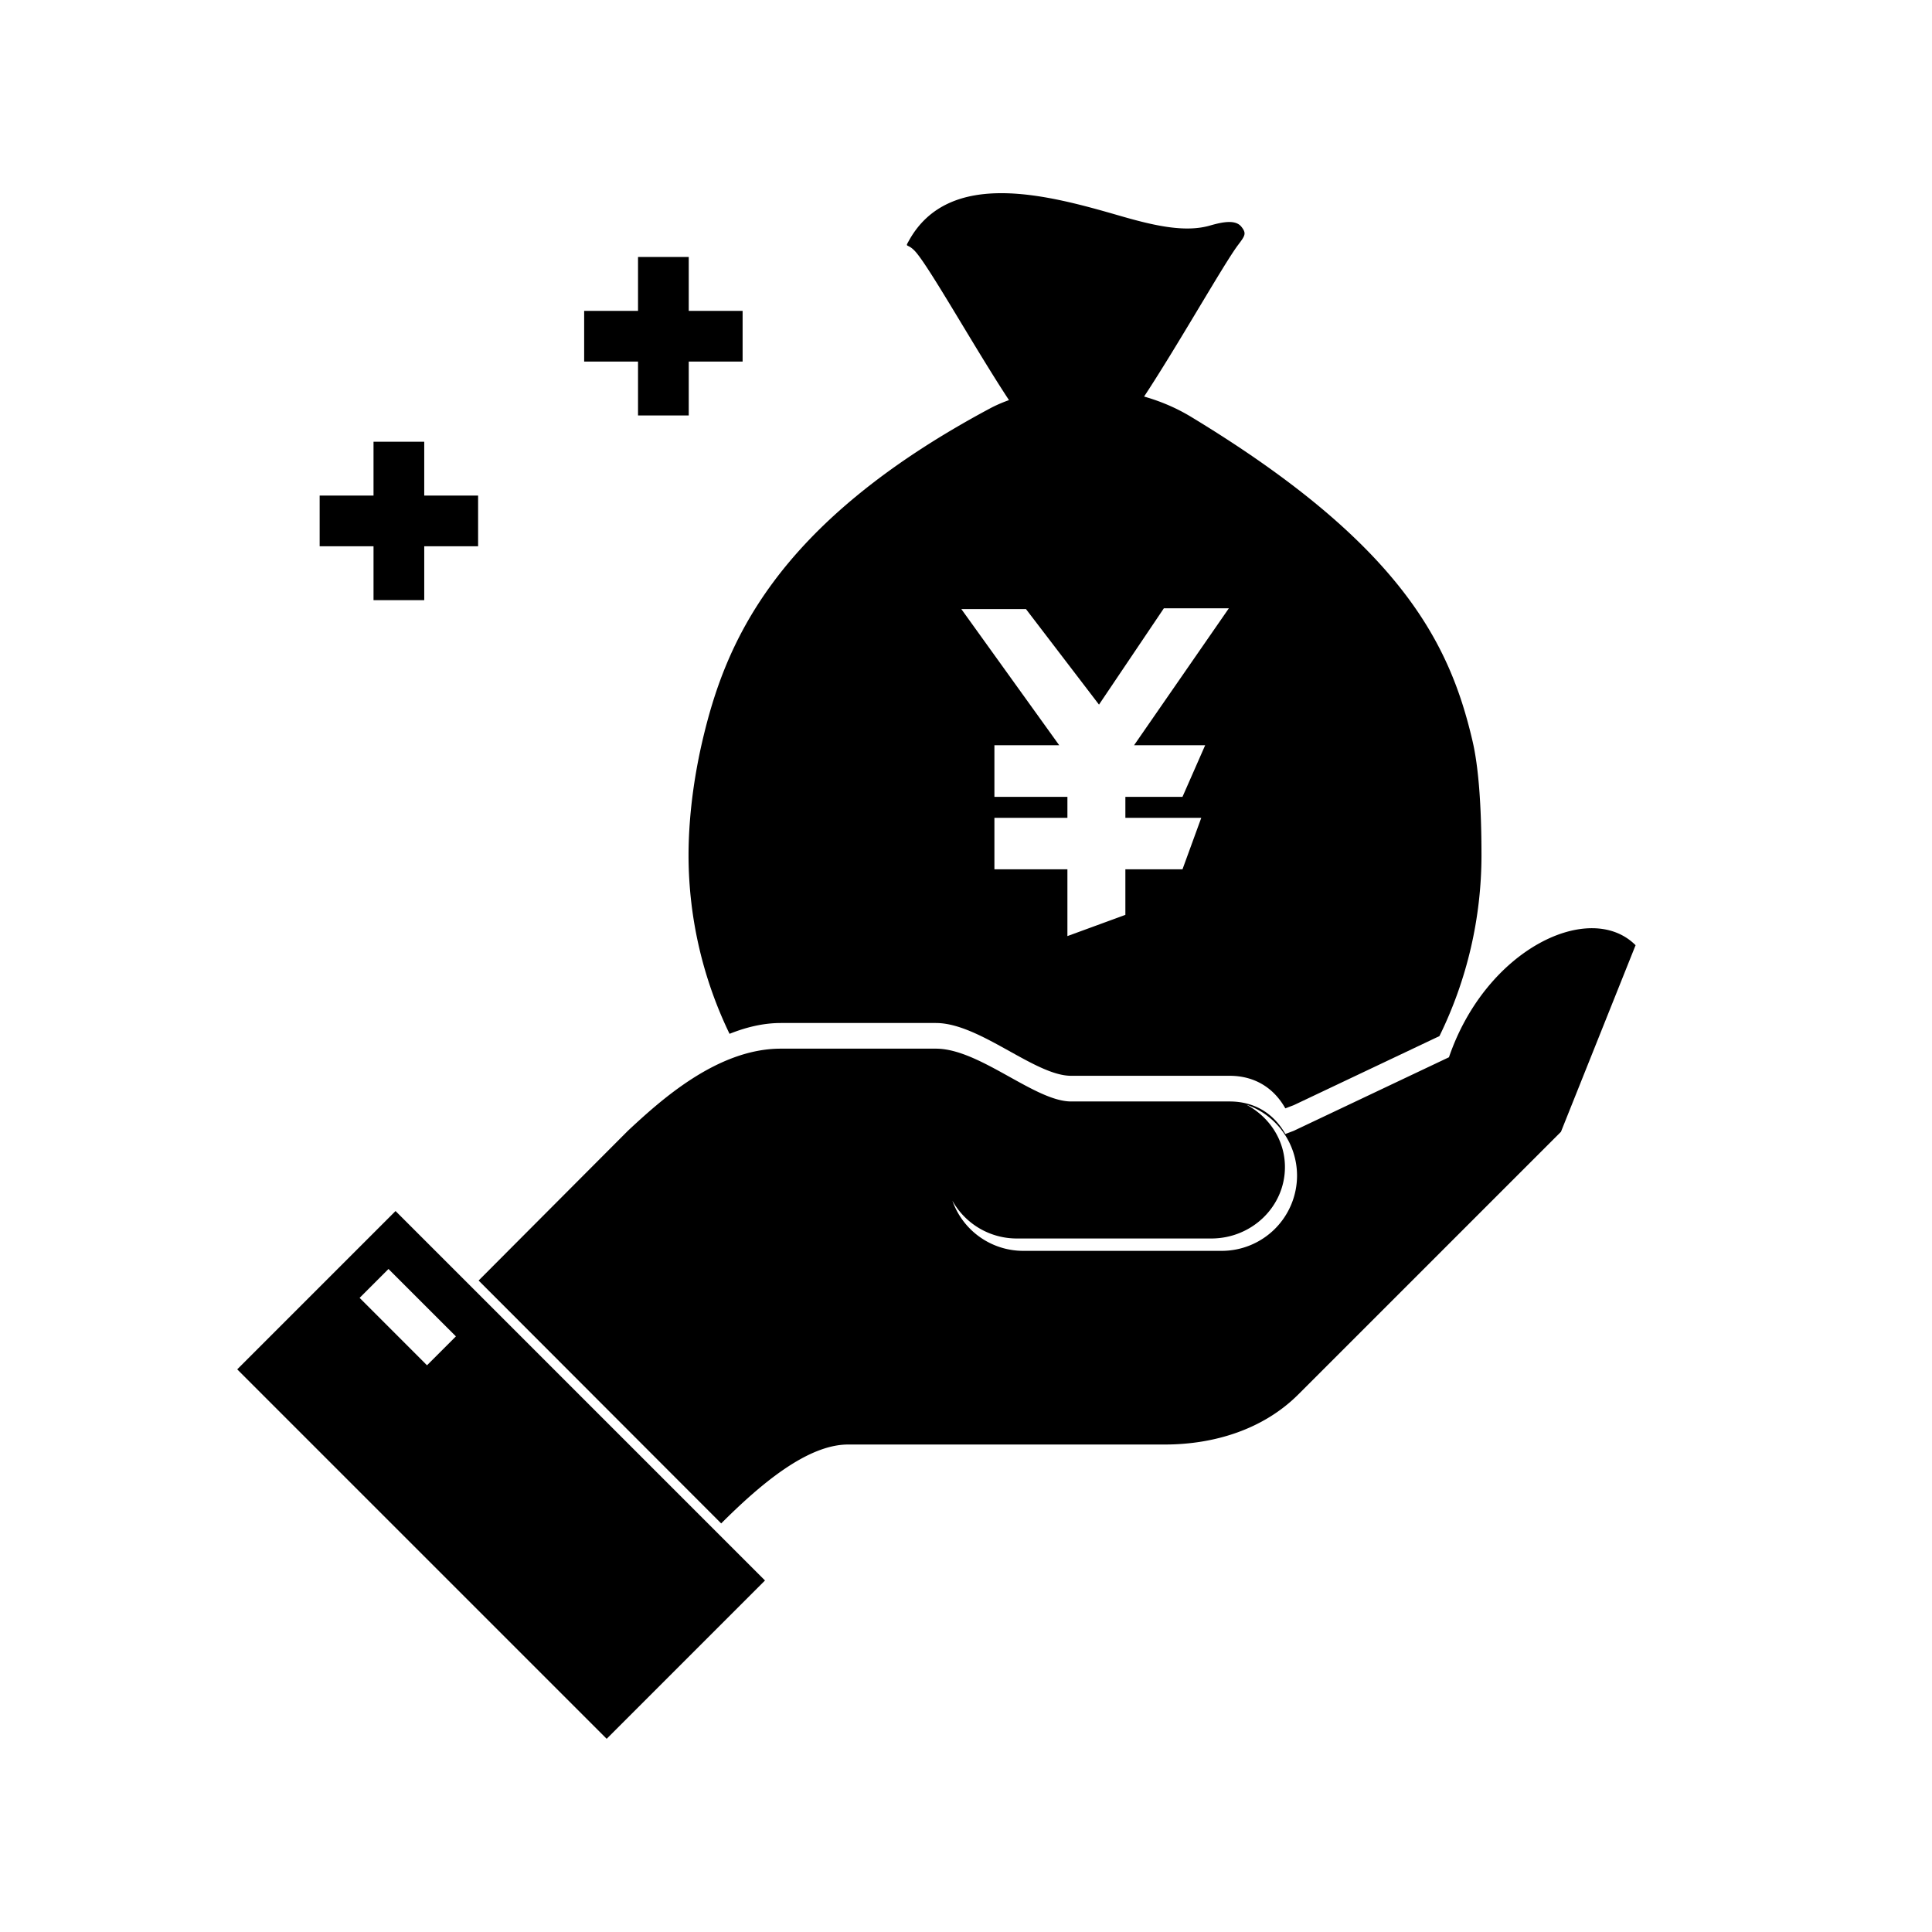 <svg class="icon" viewBox="0 0 1024 1024" xmlns="http://www.w3.org/2000/svg" width="300" height="300"><defs><style/></defs><path d="M586.438 234.127c9.53 0 58.887-90.002 69.796-104.325 3.74-4.97 4.533-6.103 1.68-9.68-3.005-3.673-9.34-2.662-16.426-.628-13.23 3.891-29.628.191-48.073-5.161-36.987-10.677-90.358-25.614-111.78 13.421-2.103 3.741-.655.983 3.482 5.53 11.264 12.493 58.627 100.83 68.307 100.83l33.014.013zm181.535 326.247l-82.262 38.98-4.45 1.693c-5.858-10.39-15.77-17.244-29.601-17.244h-83.954c-19.224 0-48.483-27.99-71.64-27.99h-82.233c-33.792 0-64.007 27.69-81.033 43.527a205815.326 205815.326 0 0 0-79.121 79.367l128.573 128.737c21.04-21.04 45.794-41.82 67.27-41.82h167.84c26.215 0 52.266-8.041 70.78-26.555l139.195-139.182 39.554-98.905c-24.084-24.112-79.135 1.68-98.918 59.392zM647.537 662.979H542.269a39.827 39.827 0 0 1-37.478-26.57 39.062 39.062 0 0 0 34.243 20.016H641.98c21.572 0 39.062-16.944 39.062-37.847 0-14.336-8.315-26.651-20.453-33.082a39.786 39.786 0 0 1 26.87 37.56 39.922 39.922 0 0 1-39.922 39.923zm-437.89-21.108l-83.913 83.913L321.55 921.6l83.913-83.913L209.647 641.87zm16.67 81.756l-35.716-35.731 15.305-15.305 35.73 35.717-15.318 15.319z"/><path d="M780.438 392.629c-11.85-50.64-36.932-103.71-149.094-171.663-36.605-22.214-83.45-16.876-106.578-4.52C409.573 278.064 384.15 341.99 372.299 392.643c-3.127 13.393-7.318 35.744-7.36 60.648a217.757 217.757 0 0 0 21.737 94.658c8.656-3.454 17.75-5.734 27.17-5.734h82.193c23.184 0 52.456 27.976 71.653 27.976h83.954c13.831 0 23.757 6.853 29.6 17.257l4.506-1.706 77.183-36.591a217.853 217.853 0 0 0 22.282-95.942c-.014-26.529-1.611-47.145-4.779-60.58zm-141.667 2.348l-12.028 27.362h-30.27v11.14h40.223l-9.953 27.28h-30.27v24.14l-30.72 11.25v-35.39H527.06v-27.28h38.693v-11.14H527.06v-27.362h34.338l-51.87-72.158h34.257l38.707 50.64 34.393-51.063h34.447l-50.244 72.581h37.683zM253.406 262.663h-28.55v-28.536h-26.883v28.536h-28.549v26.883h28.55v28.55h26.883v-28.55h28.549zm140.192-97.908H365.05v-28.536h-26.883v28.536h-28.55v26.883h28.55v28.55h26.883v-28.55h28.55z"/></svg>